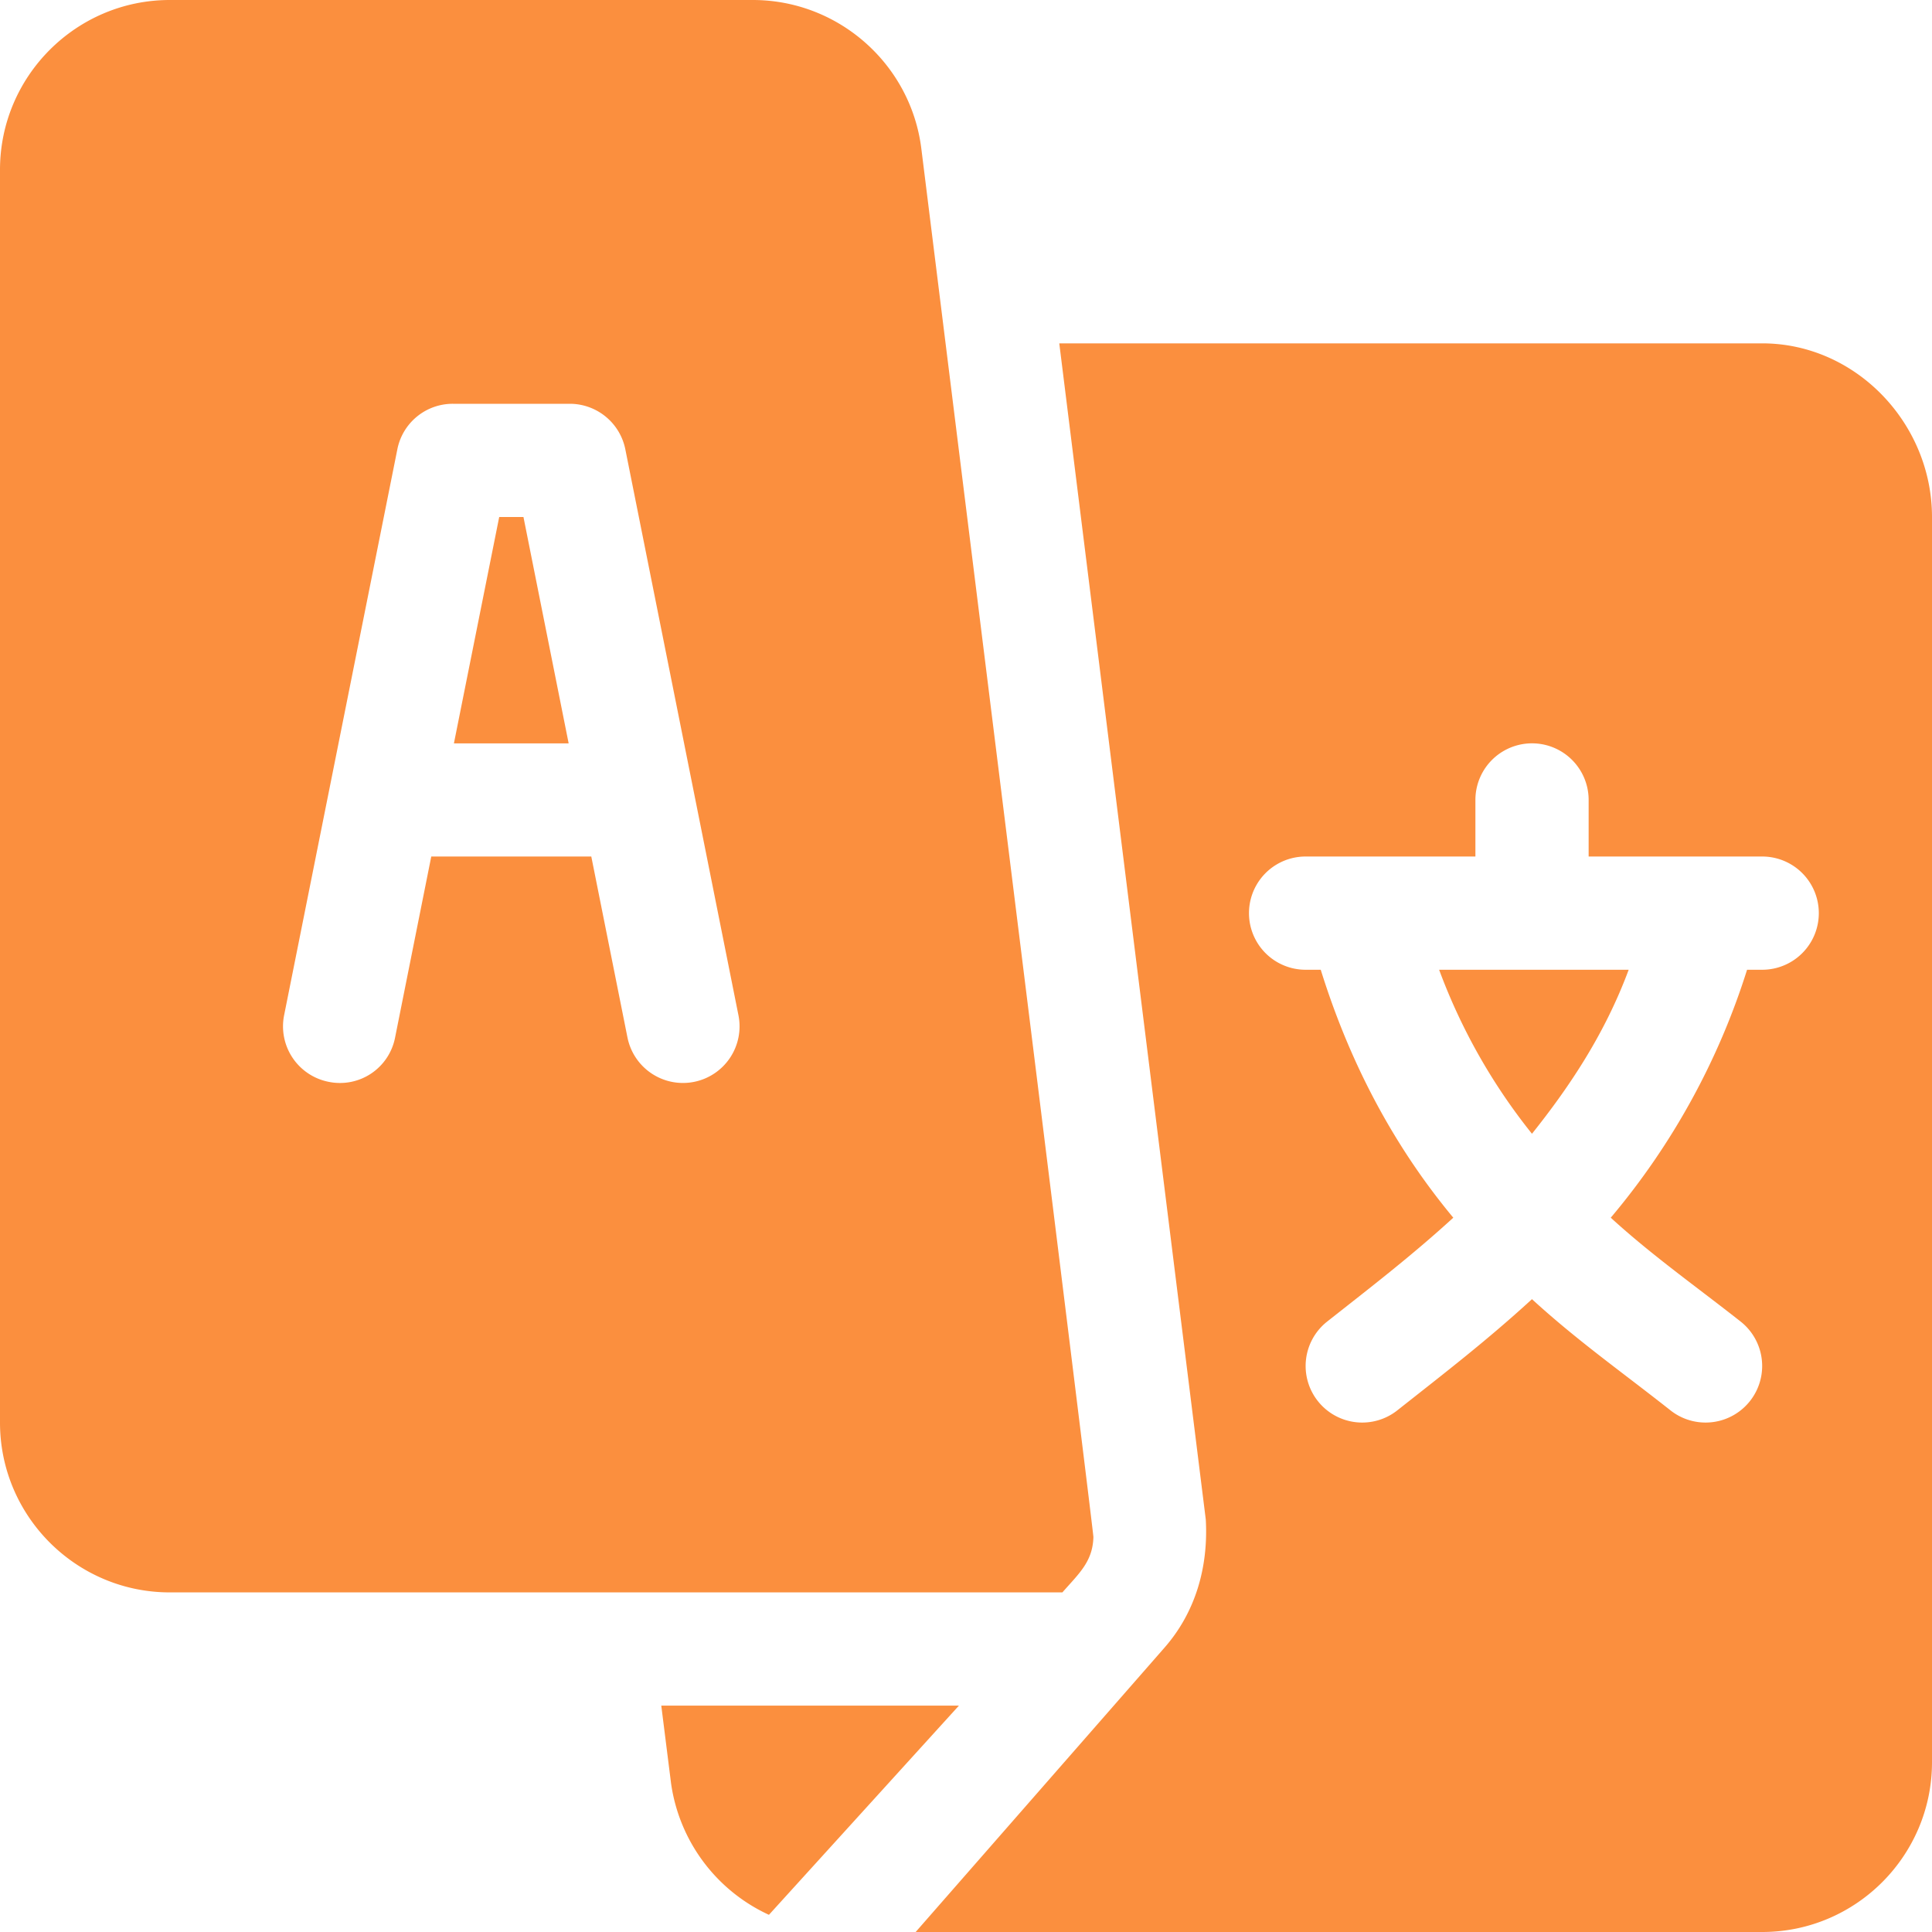 <svg xmlns="http://www.w3.org/2000/svg" width="18" height="18">
    <path fill="#FB8F3E" fill-rule="evenodd" d="M16.418 18H8.531l2.313-2.643c.292-.33.415-.752.39-1.2L9.869 3.199h6.549c.872 0 1.582.745 1.582 1.618v11.601C18 17.29 17.29 18 16.418 18zm0-10.02h-1.617v-.527a.527.527 0 0 0-1.055 0v.527h-1.582a.527.527 0 0 0 0 1.055h.141c.3.963.741 1.716 1.235 2.31-.387.354-.766.645-1.178.97a.527.527 0 0 0 .659.823c.447-.353.832-.649 1.252-1.034.42.385.841.681 1.288 1.034a.527.527 0 0 0 .659-.823c-.412-.325-.826-.616-1.213-.97a6.698 6.698 0 0 0 1.27-2.31h.141a.527.527 0 0 0 0-1.055zm-3.01 1.055h1.766c-.227.612-.565 1.107-.901 1.528a5.487 5.487 0 0 1-.865-1.528zm-3.51 5.801H1.582C.71 14.836 0 14.126 0 13.254V1.582C0 .71.71 0 1.582 0h5.432c.796 0 1.472.596 1.57 1.386.007.057 1.604 12.877 1.603 12.934-.006.23-.135.34-.289.516zM5.826 4.186a.528.528 0 0 0-.517-.424h-1.09a.526.526 0 0 0-.517.424L2.647 9.459a.527.527 0 0 0 .414.62.523.523 0 0 0 .62-.413l.337-1.686h1.491l.337 1.686a.527.527 0 1 0 1.034-.207L5.826 4.186zm-1.175.631h.226l.421 2.109H4.229l.422-2.109zM7.164 17.84a1.594 1.594 0 0 1-.912-1.226l-.091-.723h2.773l-1.77 1.949z"/>
</svg>
